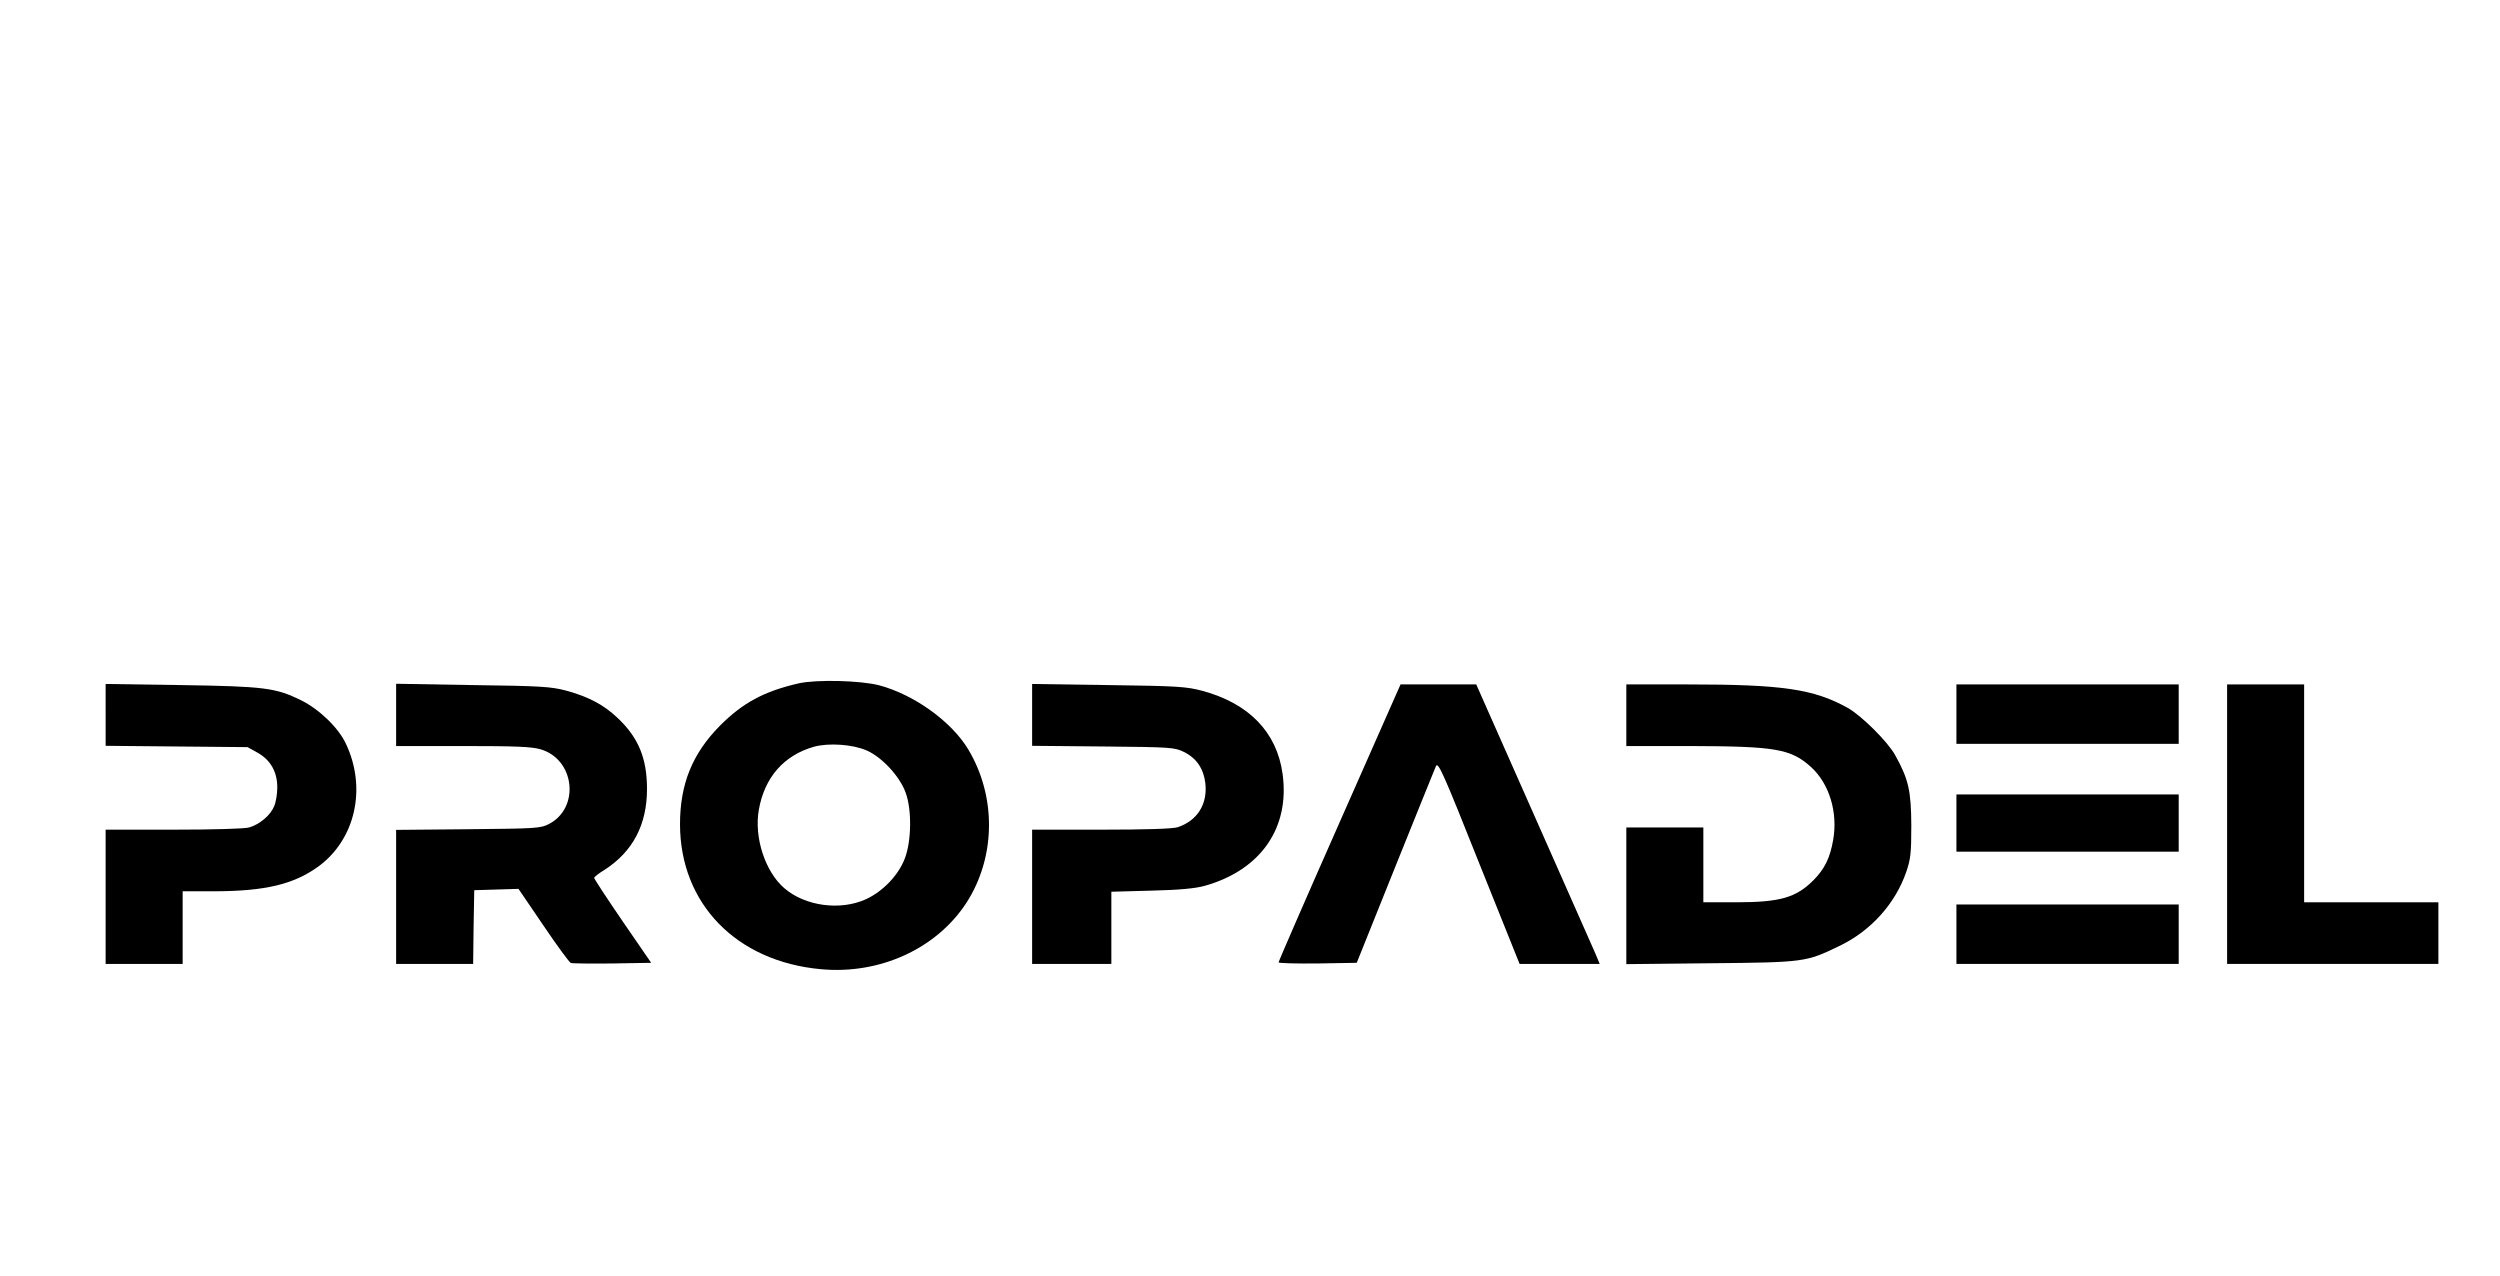 <?xml version="1.0" standalone="no"?>
<!DOCTYPE svg PUBLIC "-//W3C//DTD SVG 20010904//EN"
 "http://www.w3.org/TR/2001/REC-SVG-20010904/DTD/svg10.dtd">
<svg version="1.0" xmlns="http://www.w3.org/2000/svg"
 width="1136pt" height="580pt" viewBox="0 0 1136 580"
 preserveAspectRatio="xMidYMid meet">

<g transform="translate(0,580) scale(0.1,-0.1)"
fill="#000000" stroke="none">
<path d="M3630 2695 c-158 -36 -256 -89 -360 -194 -124 -126 -180 -264 -180
-446 0 -361 256 -624 640 -659 268 -25 525 93 661 301 134 207 138 483 8 699
-76 126 -246 248 -404 290 -85 22 -283 27 -365 9z m308 -305 c69 -30 150 -117
177 -191 29 -78 27 -223 -4 -301 -29 -76 -100 -149 -176 -184 -116 -53 -276
-32 -371 50 -87 75 -138 230 -116 356 26 148 114 248 251 287 66 18 175 11
239 -17z"/>
<path d="M480 2552 l0 -141 323 -3 322 -3 45 -25 c59 -33 90 -87 90 -158 0
-29 -6 -67 -14 -85 -17 -42 -66 -83 -114 -97 -22 -6 -164 -10 -344 -10 l-308
0 0 -305 0 -305 175 0 175 0 0 165 0 165 148 0 c226 1 354 31 465 110 171 122
225 357 129 560 -34 73 -121 157 -204 198 -116 57 -166 63 -545 69 l-343 5 0
-140z"/>
<path d="M1800 2551 l0 -141 303 0 c242 0 314 -3 354 -15 155 -46 179 -265 38
-339 -38 -20 -58 -21 -367 -24 l-328 -3 0 -305 0 -304 175 0 175 0 2 168 3
167 101 3 100 3 113 -166 c62 -92 118 -168 125 -171 6 -2 91 -3 188 -2 l177 3
-130 189 c-71 104 -129 192 -129 197 0 4 21 21 48 37 128 83 192 205 192 367
0 139 -39 234 -134 323 -63 60 -132 96 -234 124 -68 18 -116 21 -424 25 l-348
6 0 -142z"/>
<path d="M4690 2552 l0 -141 323 -3 c310 -3 324 -4 367 -25 57 -28 89 -76 97
-141 11 -96 -36 -171 -126 -201 -23 -7 -140 -11 -347 -11 l-314 0 0 -305 0
-305 180 0 180 0 0 164 0 164 183 5 c126 3 200 10 242 22 254 72 387 263 353
509 -26 189 -153 320 -365 377 -70 19 -114 22 -425 26 l-348 5 0 -140z"/>
<path d="M6087 2063 c-153 -346 -277 -631 -277 -636 0 -4 80 -6 178 -5 l177 3
175 436 c96 239 180 446 185 458 10 21 35 -36 195 -438 l185 -461 182 0 182 0
-20 48 c-11 26 -138 311 -281 635 l-260 587 -172 0 -172 0 -277 -627z"/>
<path d="M7390 2550 l0 -140 283 0 c396 -1 464 -12 557 -96 82 -75 122 -205
100 -330 -14 -82 -39 -133 -90 -184 -79 -79 -151 -100 -352 -100 l-148 0 0
170 0 170 -175 0 -175 0 0 -311 0 -310 383 4 c426 4 433 5 584 78 143 68 255
192 305 337 20 58 23 86 23 212 -1 156 -12 208 -73 318 -34 62 -154 181 -217
216 -154 85 -294 106 -727 106 l-278 0 0 -140z"/>
<path d="M8890 2555 l0 -135 505 0 505 0 0 135 0 135 -505 0 -505 0 0 -135z"/>
<path d="M10120 2055 l0 -635 480 0 480 0 0 140 0 140 -305 0 -305 0 0 495 0
495 -175 0 -175 0 0 -635z"/>
<path d="M8890 2060 l0 -130 505 0 505 0 0 130 0 130 -505 0 -505 0 0 -130z"/>
<path d="M8890 1555 l0 -135 505 0 505 0 0 135 0 135 -505 0 -505 0 0 -135z"/>
</g>
</svg>
